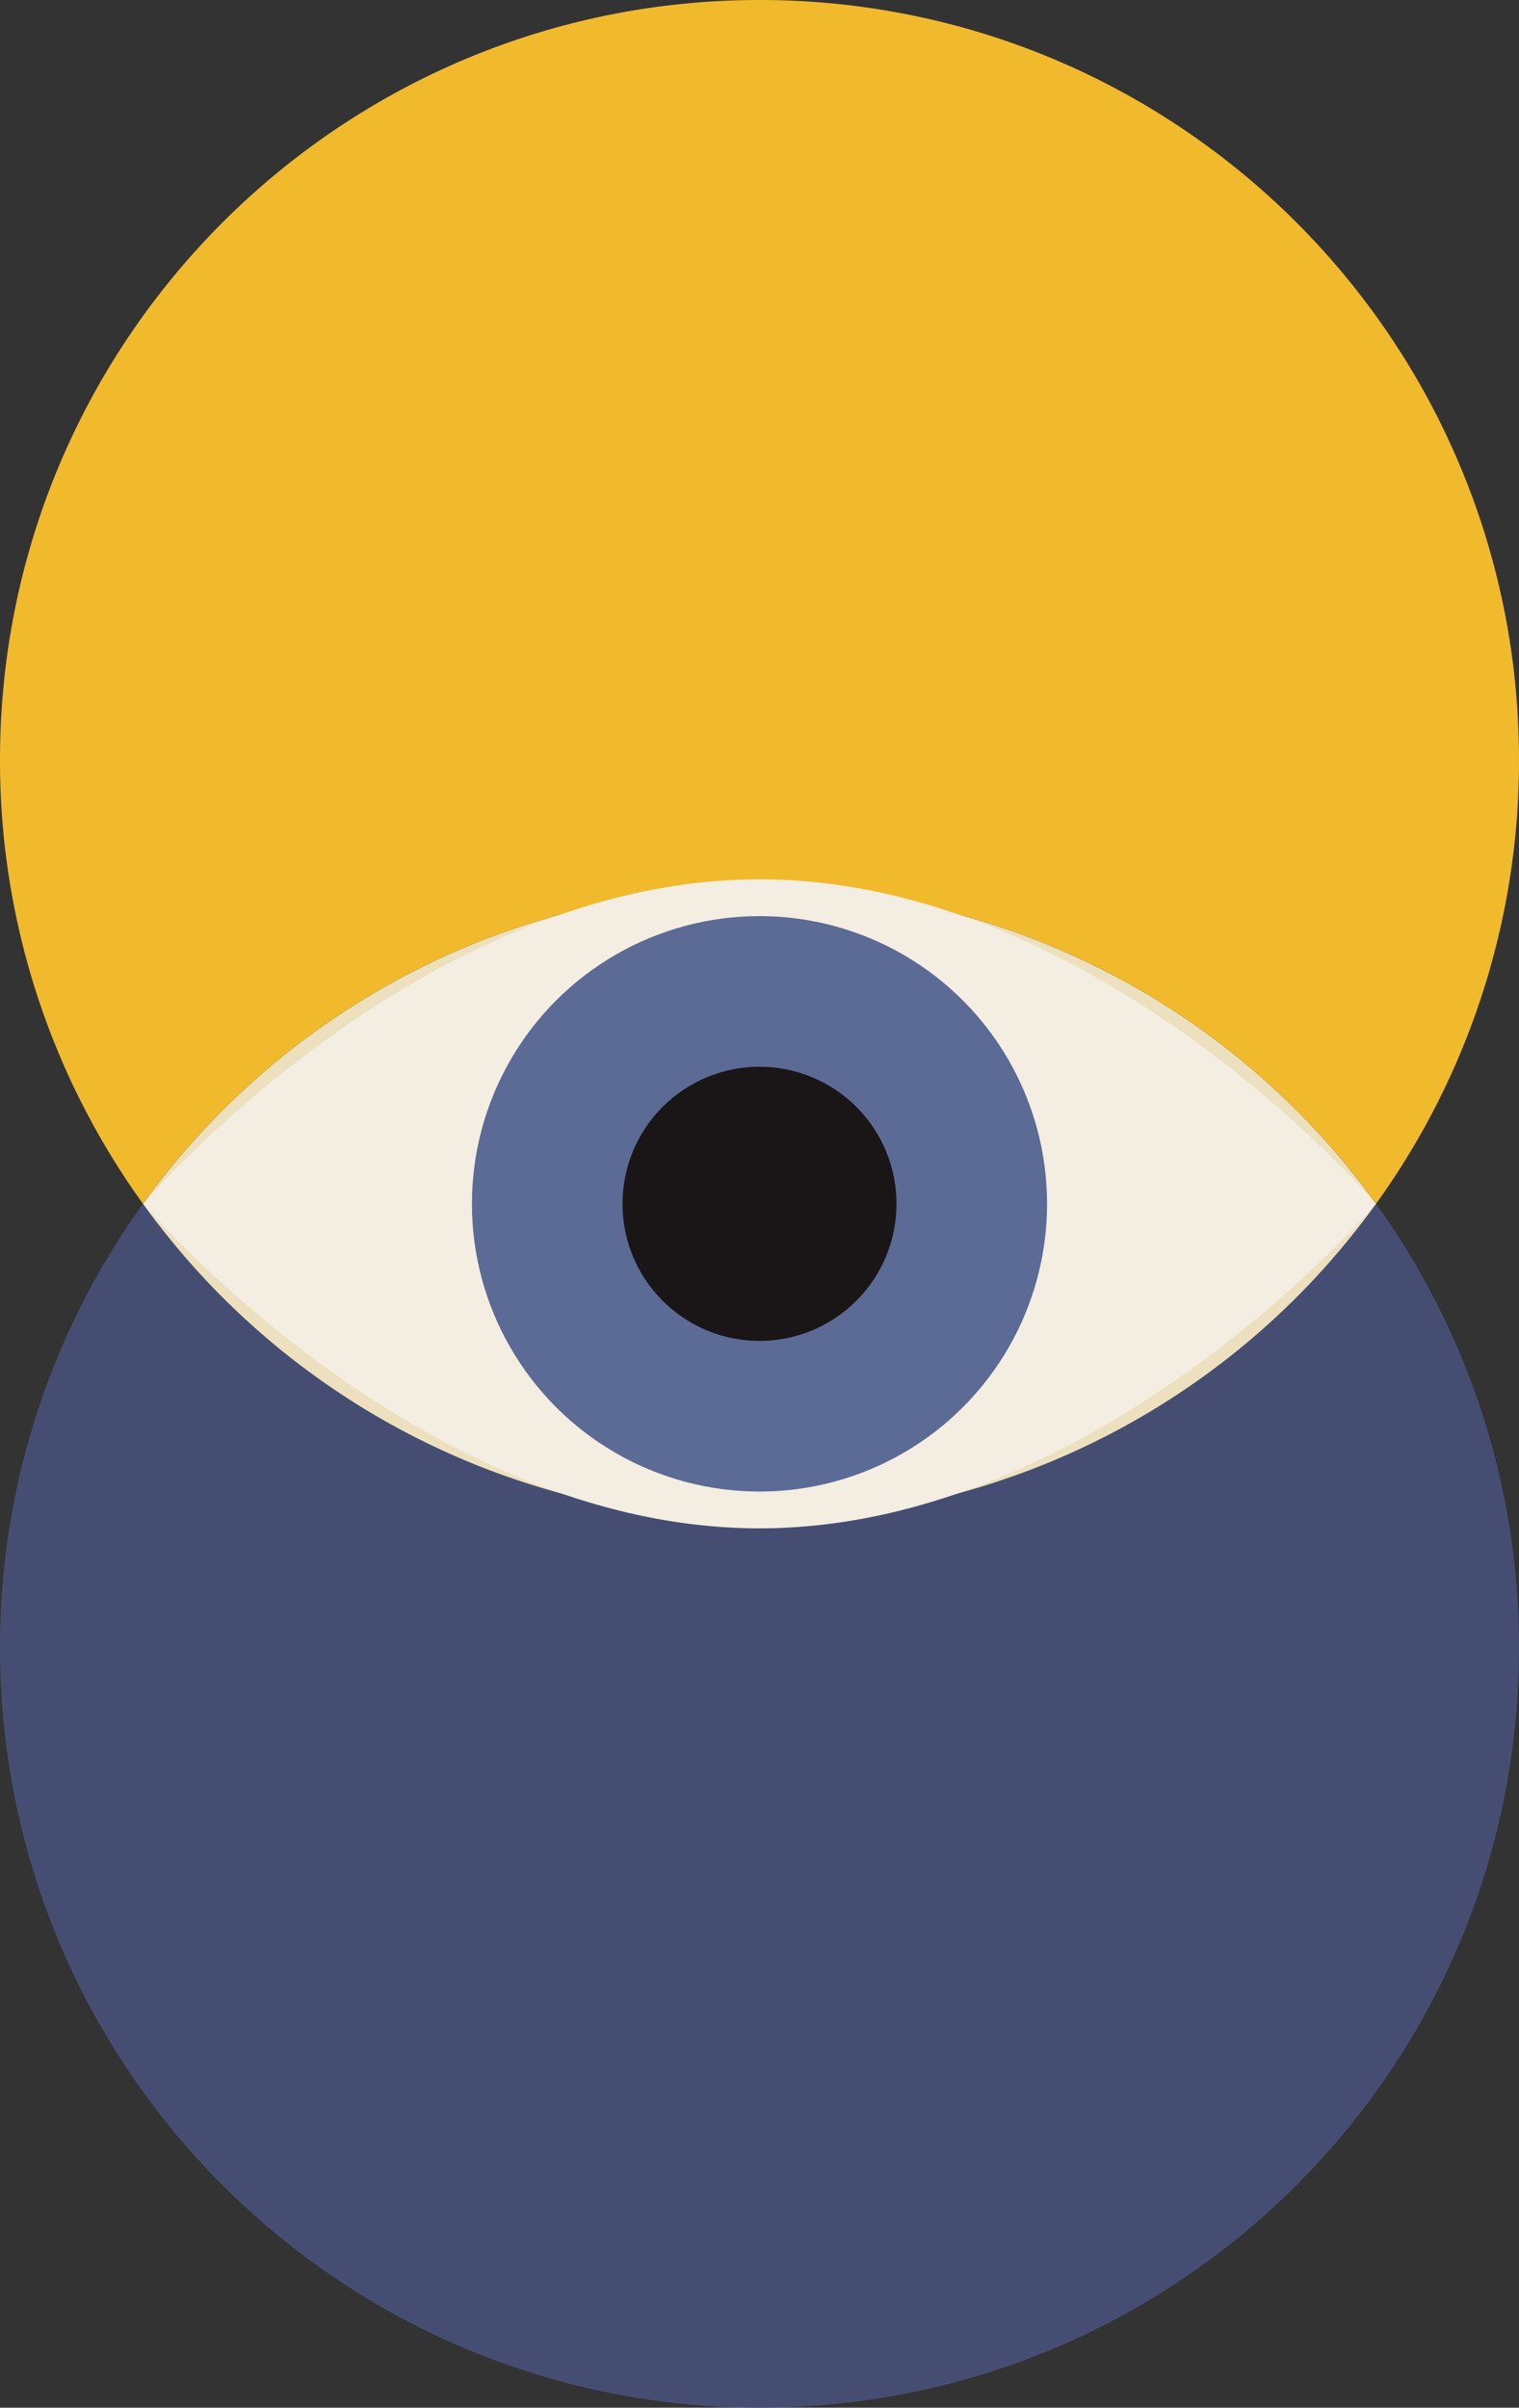 <svg xmlns="http://www.w3.org/2000/svg" viewBox="0 0 507.58 804.11"><rect x="0" y="0" width="507.58" height="804.11" fill="#333333" stroke="none"/><defs><style>.cls-1{fill:#454e72;}.cls-2{fill:#ede0bf;}.cls-3{fill:#f1b92c;}.cls-4{fill:#f4ede1;}.cls-5{fill:#5c6a96;}.cls-6{fill:#1a1617;}</style></defs><g id="Layer_2" data-name="Layer 2"><g id="Header"><path class="cls-1" d="M507.58,550.32c0,140.16-113.63,253.79-253.79,253.79S0,690.48,0,550.32A252.67,252.67,0,0,1,47.79,402.05a253.83,253.83,0,0,0,412,0A252.67,252.67,0,0,1,507.58,550.32Z"/><path class="cls-2" d="M459.79,402.05a253.83,253.83,0,0,1-412,0,253.84,253.84,0,0,1,412,0Z"/><path class="cls-3" d="M507.58,253.79a252.66,252.66,0,0,1-47.79,148.26,253.84,253.84,0,0,0-412,0A252.66,252.66,0,0,1,0,253.79C0,113.62,113.62,0,253.79,0S507.58,113.62,507.58,253.79Z"/><path class="cls-4" d="M459.79,402.05s-92.23,108.38-206,108.38-206-108.38-206-108.38,92.23-108.38,206-108.38S459.79,402.05,459.79,402.05Z"/><circle class="cls-5" cx="253.79" cy="402.05" r="96.09"/><circle class="cls-6" cx="253.79" cy="402.05" r="45.78" transform="translate(-209.96 297.21) rotate(-45)"/></g></g></svg>